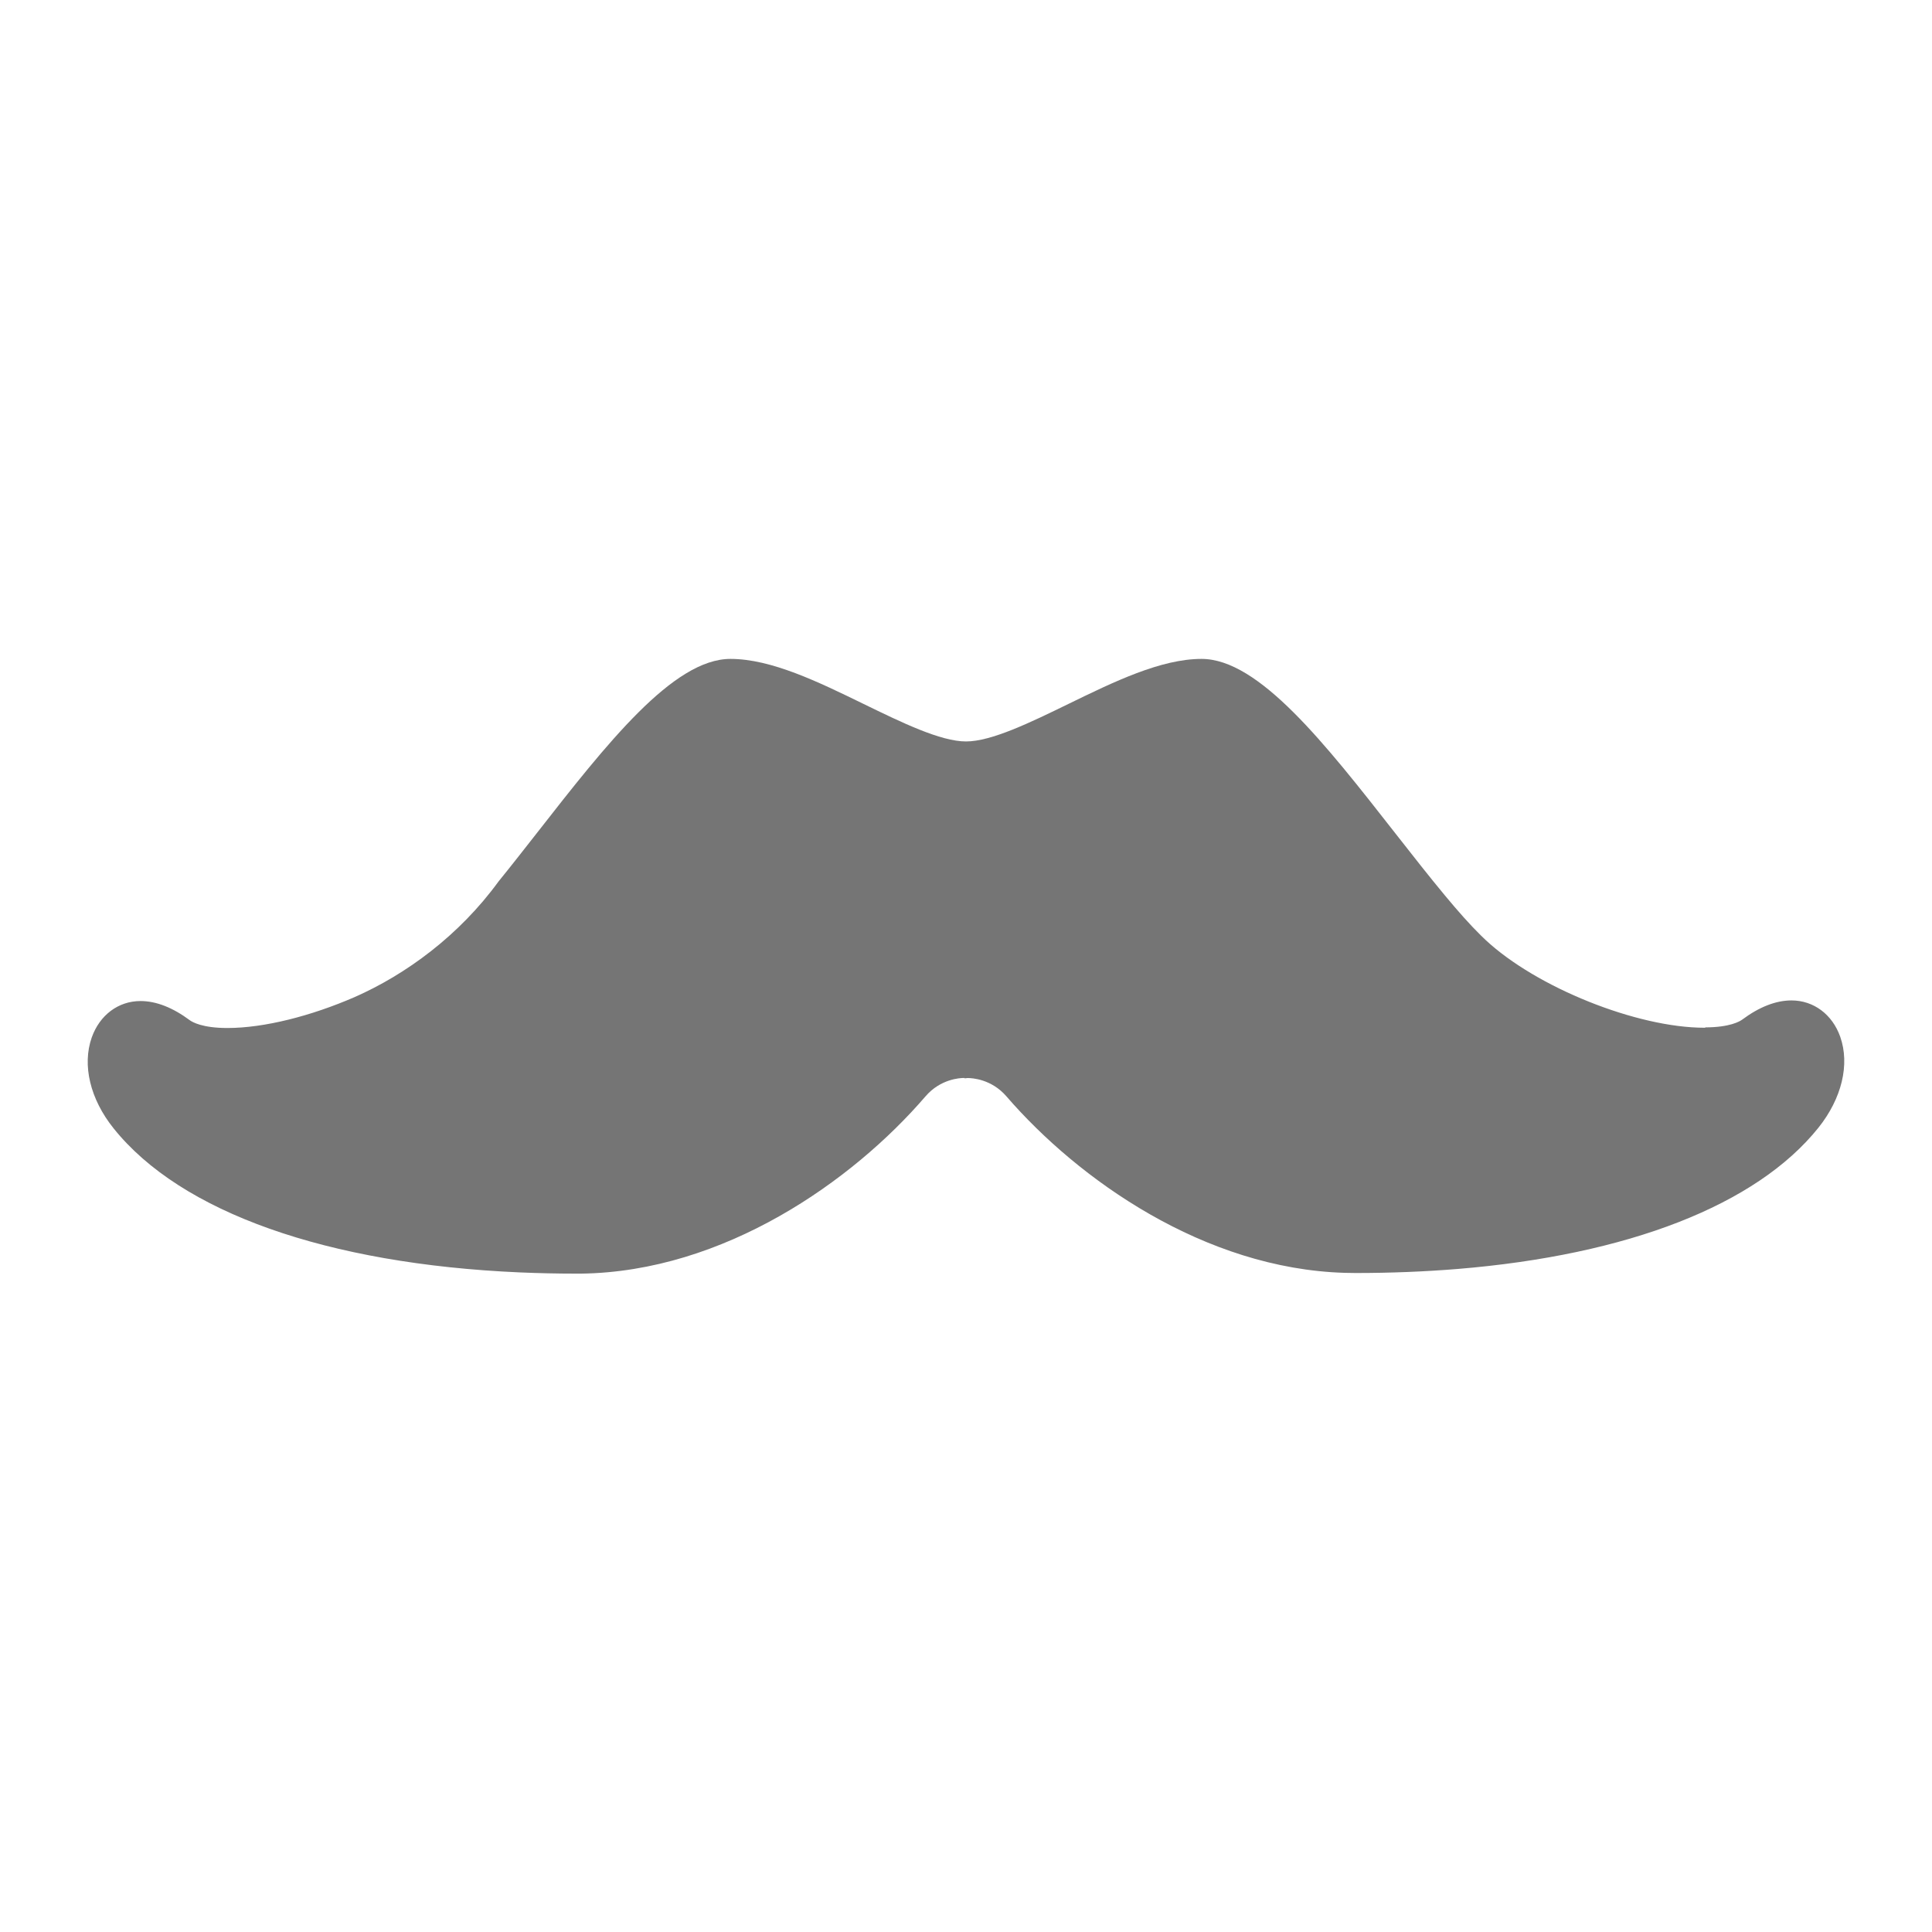 <svg xmlns="http://www.w3.org/2000/svg" viewBox="0 0 22 22">
 <!-- Generator: Sketch 3.6 (26304) - http://www.bohemiancoding.com/sketch -->
 <path d="m 19.418 11.703 c -0.002 0 -0.004 0 -0.006 0 l -0.002 0 c -0.772 0 -1.914 -0.459 -2.494 -1 -0.018 -0.017 -0.036 -0.034 -0.054 -0.052 c -0.126 -0.124 -0.264 -0.28 -0.409 -0.455 -0.178 -0.214 -0.369 -0.458 -0.565 -0.708 -0.799 -1.021 -1.553 -1.985 -2.206 -1.985 c -0.464 0 -0.999 0.261 -1.516 0.513 -0.431 0.21 -0.876 0.427 -1.166 0.427 -0.29 0 -0.735 -0.217 -1.166 -0.427 c -0.517 -0.252 -1.052 -0.513 -1.516 -0.513 c -0.653 0 -1.408 0.964 -2.206 1.985 -0.149 0.19 -0.294 0.376 -0.434 0.548 -0.45 0.618 -1.056 1.061 -1.642 1.319 -0.491 0.213 -1.024 0.351 -1.447 0.351 -0.286 0 -0.399 -0.068 -0.427 -0.088 -0.195 -0.145 -0.384 -0.219 -0.562 -0.219 -0.252 0 -0.464 0.159 -0.555 0.414 -0.111 0.315 -0.019 0.702 0.248 1.035 0.767 0.959 2.433 1.545 4.624 1.641 0.211 0.009 0.426 0.014 0.646 0.014 0.018 0 0.036 0 0.054 0 1.626 -0.022 3.09 -1.051 3.923 -2.02 0.171 -0.198 0.394 -0.208 0.437 -0.208 l 0.002 0 0.008 0.004 0.03 -0.003 0.006 0 c 0.043 0 0.266 0.01 0.437 0.208 0.821 0.95 2.255 1.963 3.853 2.01 0.041 0.001 0.082 0.002 0.124 0.002 0.403 0 0.79 -0.016 1.16 -0.046 1.937 -0.159 3.404 -0.726 4.11 -1.609 0.266 -0.333 0.359 -0.72 0.248 -1.035 -0.09 -0.255 -0.303 -0.414 -0.555 -0.414 -0.178 0 -0.367 0.074 -0.562 0.219 -0.028 0.02 -0.139 0.087 -0.419 0.088 z" style="fill:#757575;fill-opacity:1;stroke:none;fill-rule:evenodd"/>
</svg>
